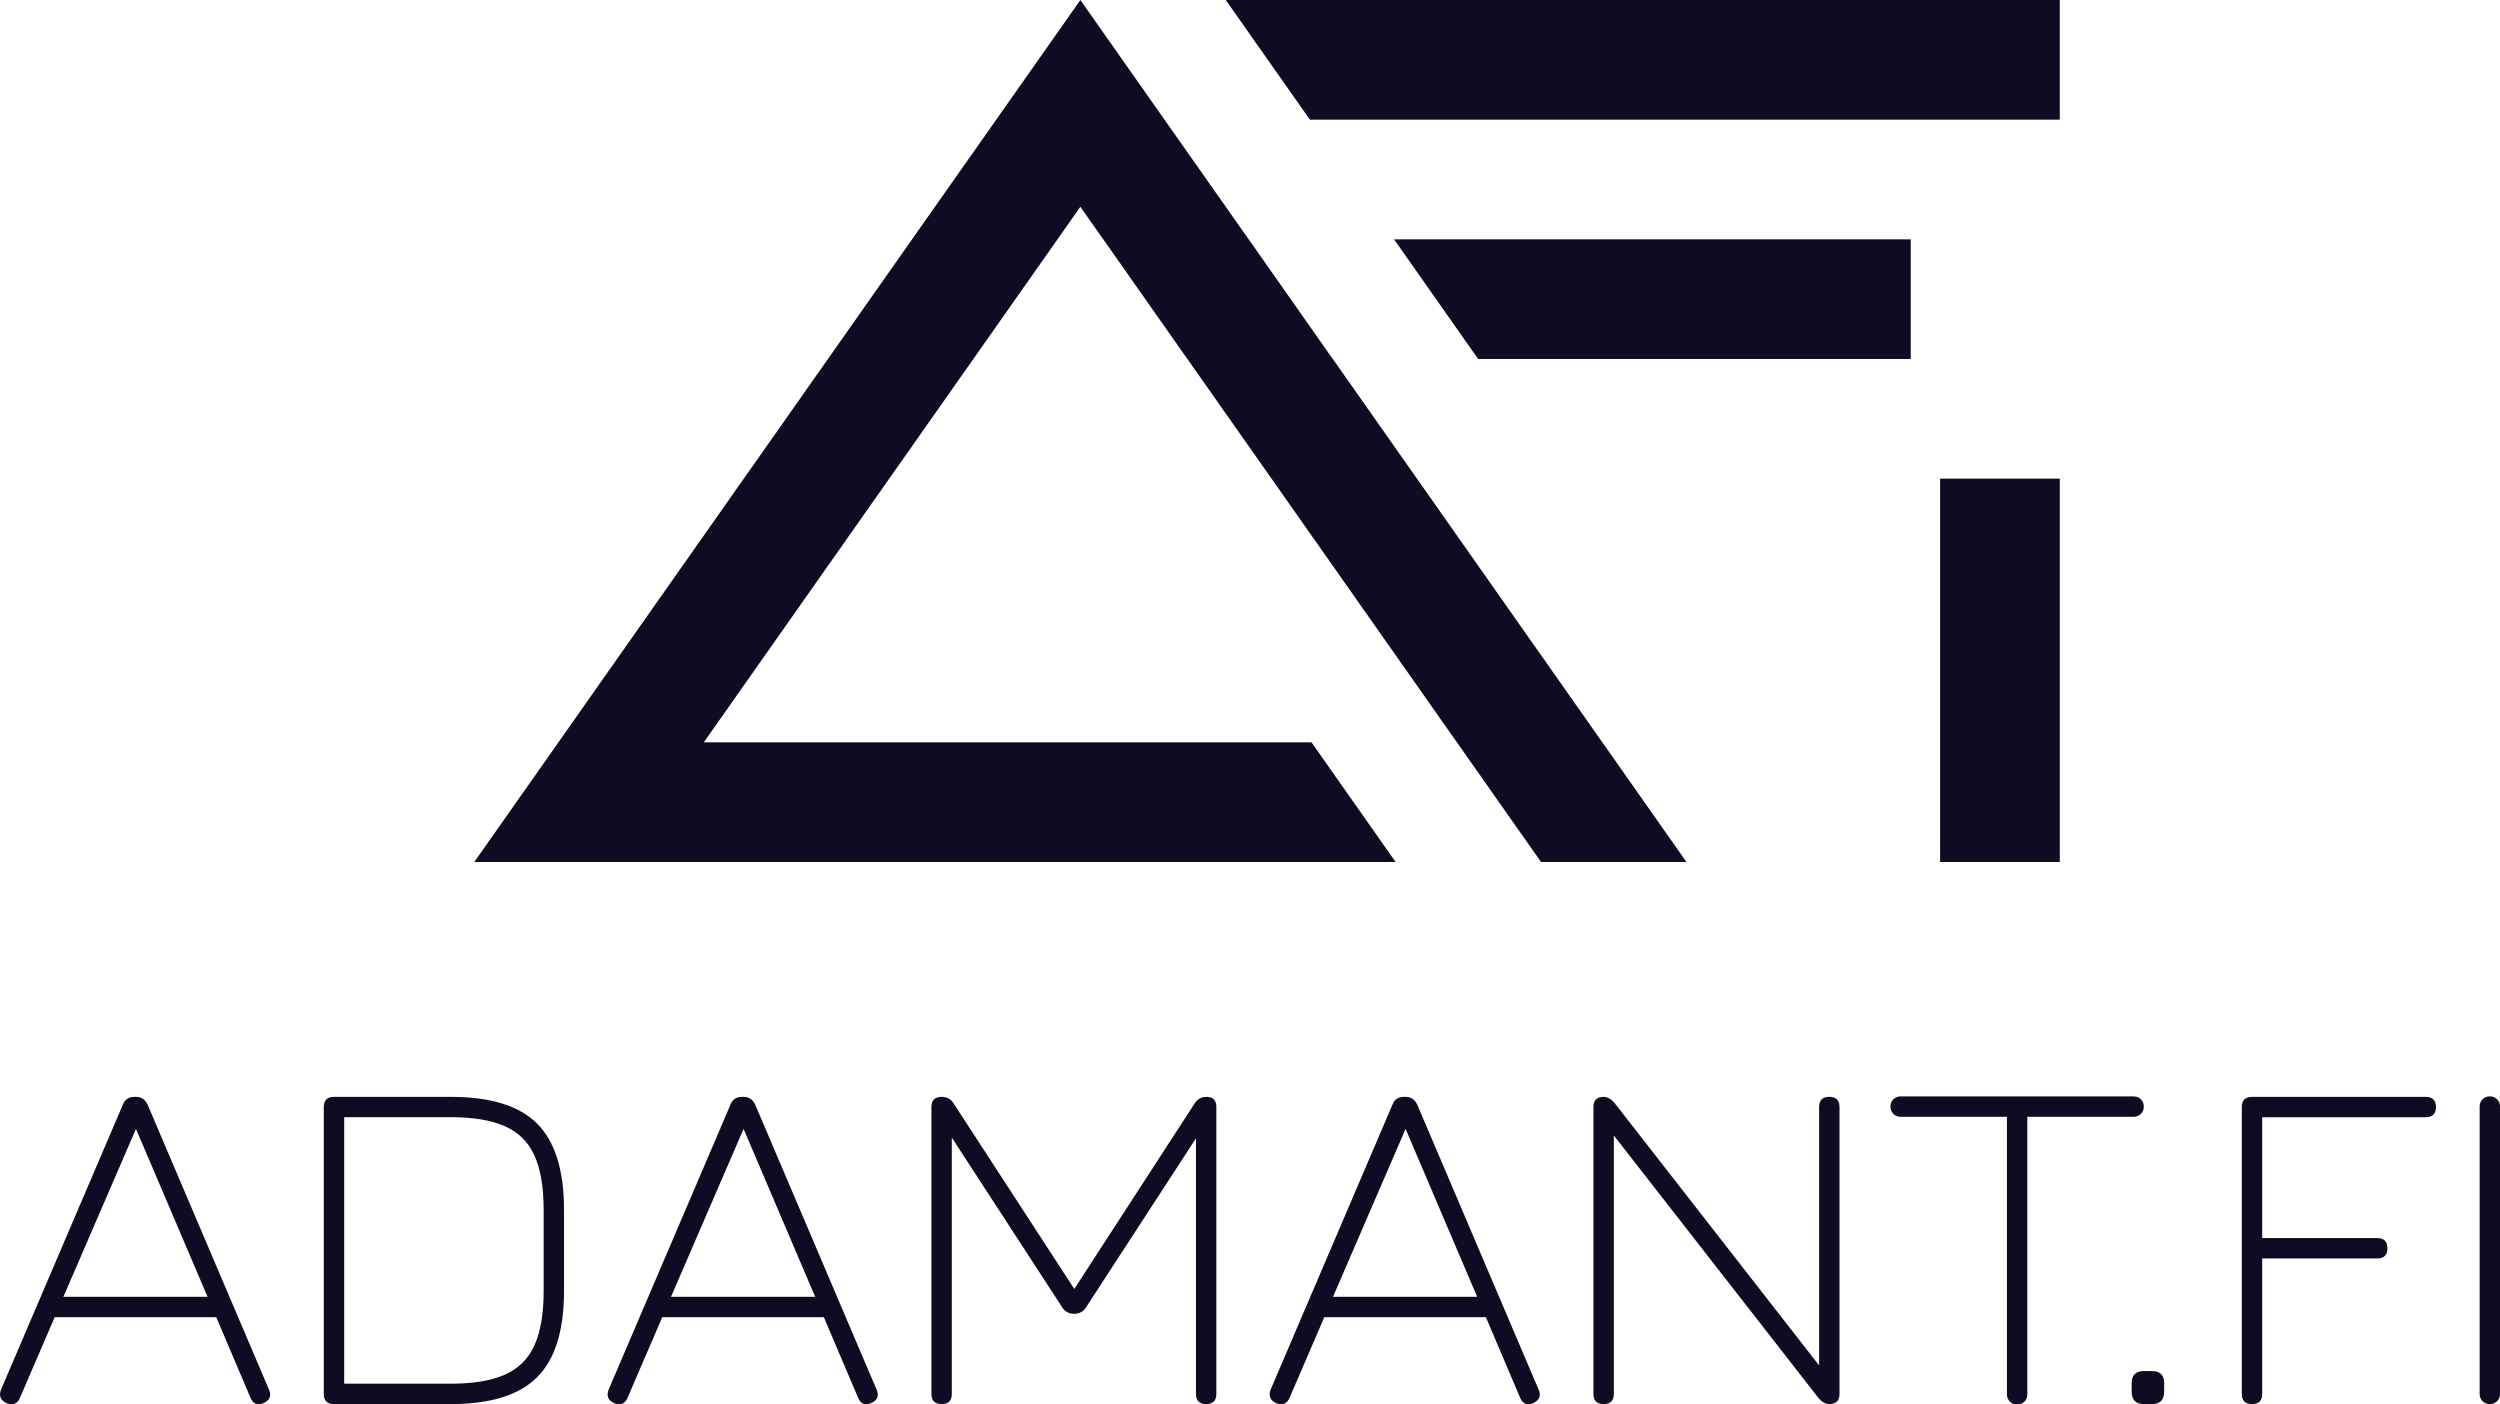 <?xml version="1.0" encoding="UTF-8"?>
<svg id="Capa_1" data-name="Capa 1" xmlns="http://www.w3.org/2000/svg" viewBox="0 0 850.95 477.92">
  <defs>
    <style>
      .cls-1 {
        fill: #0d0c22;
      }
    </style>
  </defs>
  <g>
    <path class="cls-1" d="m2.18,477.59c-2.04-.99-2.64-2.53-1.82-4.63l41.46-96.97c.66-1.76,1.98-2.64,3.96-2.64h.5c1.82,0,3.14.88,3.96,2.64l41.3,96.97c.94,2.09.33,3.63-1.82,4.63-2.09.88-3.58.28-4.46-1.82l-11.65-27.42H18.61l-11.81,27.42c-.88,2.09-2.42,2.7-4.63,1.82Zm19.41-36.18h49.06l-24.37-57.16-24.7,57.16Z"/>
    <path class="cls-1" d="m113.68,477.92c-2.31,0-3.47-1.16-3.47-3.47v-97.63c0-2.31,1.16-3.47,3.47-3.47h39.81c13.49,0,23.28,3.04,29.36,9.13,6.08,6.09,9.13,15.87,9.13,29.36v27.59c0,13.44-3.04,23.21-9.13,29.32-6.08,6.11-15.87,9.17-29.36,9.17h-39.81Zm3.47-6.94h36.34c7.65,0,13.79-1.03,18.42-3.1s7.97-5.41,10.04-10.04c2.06-4.63,3.1-10.77,3.1-18.42v-27.59c0-7.65-1.03-13.8-3.1-18.42-2.07-4.63-5.41-7.97-10.04-10.04-4.63-2.07-10.77-3.1-18.42-3.1h-36.34v90.69Z"/>
    <path class="cls-1" d="m209,477.59c-2.04-.99-2.64-2.53-1.82-4.63l41.46-96.97c.66-1.76,1.98-2.64,3.96-2.64h.5c1.82,0,3.14.88,3.96,2.64l41.3,96.97c.94,2.09.33,3.63-1.82,4.63-2.09.88-3.58.28-4.46-1.82l-11.65-27.42h-55.01l-11.81,27.42c-.88,2.09-2.42,2.7-4.63,1.82Zm19.41-36.18h49.06l-24.37-57.16-24.7,57.16Z"/>
    <path class="cls-1" d="m320.51,477.92c-2.31,0-3.47-1.16-3.47-3.47v-97.63c0-2.31,1.16-3.47,3.47-3.47,1.82,0,3.19.77,4.13,2.31l41.8,64.26-1.65.17,41.8-64.43c.94-1.54,2.31-2.31,4.13-2.31,2.2,0,3.3,1.16,3.3,3.47v97.63c0,2.31-1.16,3.47-3.47,3.47s-3.47-1.16-3.47-3.47v-90.69l1.98.66-39.32,60.46c-.94,1.54-2.31,2.31-4.13,2.31s-3.19-.77-4.13-2.31l-39.32-60.46,1.82.83v89.21c0,2.31-1.16,3.47-3.47,3.47Z"/>
    <path class="cls-1" d="m434.33,477.59c-2.04-.99-2.64-2.53-1.82-4.63l41.46-96.97c.66-1.76,1.98-2.64,3.97-2.64h.5c1.82,0,3.14.88,3.96,2.64l41.3,96.97c.94,2.09.33,3.63-1.82,4.63-2.09.88-3.58.28-4.46-1.82l-11.65-27.42h-55.01l-11.81,27.42c-.88,2.09-2.42,2.7-4.63,1.82Zm19.41-36.18h49.06l-24.37-57.16-24.7,57.16Z"/>
    <path class="cls-1" d="m545.84,477.92c-2.31,0-3.47-1.16-3.47-3.47v-97.63c0-2.31,1.16-3.47,3.47-3.47,1.27,0,2.48.66,3.64,1.98l71.2,91.35h-1.49v-89.87c0-2.31,1.16-3.47,3.47-3.47s3.47,1.16,3.47,3.47v97.63c0,2.31-1.16,3.47-3.47,3.47-1.27,0-2.48-.66-3.63-1.98l-71.2-91.35h1.49v89.87c0,2.31-1.16,3.47-3.47,3.47Z"/>
    <path class="cls-1" d="m686.59,478.09c-.99,0-1.82-.33-2.48-.99s-.99-1.49-.99-2.48v-94.49h-36.18c-.99,0-1.82-.33-2.48-.99s-.99-1.49-.99-2.48.33-1.82.99-2.48,1.49-.99,2.48-.99h79.3c.99,0,1.82.33,2.48.99s.99,1.49.99,2.48-.33,1.82-.99,2.48-1.49.99-2.48.99h-36.18v94.49c0,.99-.33,1.82-.99,2.48s-1.49.99-2.48.99Z"/>
    <path class="cls-1" d="m729.7,477.92c-2.75,0-4.13-1.43-4.13-4.29v-2.81c0-2.75,1.38-4.13,4.13-4.13h2.81c2.75,0,4.13,1.38,4.13,4.13v2.81c0,2.86-1.38,4.29-4.13,4.29h-2.81Z"/>
    <path class="cls-1" d="m766.54,477.92c-2.31,0-3.47-1.16-3.47-3.47v-97.63c0-2.31,1.16-3.47,3.47-3.47h59.14c1.16,0,2.02.29,2.6.87s.87,1.45.87,2.6c0,2.31-1.16,3.47-3.47,3.47h-55.67v41.13h39.15c2.31,0,3.47,1.16,3.47,3.47s-1.16,3.47-3.47,3.47h-39.15v46.09c0,2.31-1.16,3.47-3.47,3.47Z"/>
    <path class="cls-1" d="m847.49,477.92c-.99,0-1.82-.33-2.48-.99s-.99-1.49-.99-2.48v-97.8c0-.99.33-1.82.99-2.48s1.49-.99,2.48-.99,1.82.33,2.48.99c.66.66.99,1.49.99,2.48v97.8c0,.99-.33,1.82-.99,2.48-.66.66-1.49.99-2.48.99Z"/>
  </g>
  <g>
    <rect class="cls-1" x="660.38" y="162.92" width="40.73" height="130.49"/>
    <g>
      <polygon class="cls-1" points="574.04 293.41 524.54 293.41 495.91 252.68 404.17 122.19 404.15 122.19 375.54 81.46 375.51 81.46 367.74 70.38 343 105.57 239.56 252.68 446.41 252.68 475.05 293.41 161.43 293.41 318.24 70.38 343 35.19 367.74 0 396.37 40.73 417.23 70.38 425.01 81.46 425.03 81.46 453.64 122.19 453.67 122.19 574.04 293.41"/>
      <polygon class="cls-1" points="701.11 0 701.11 40.73 445.86 40.73 417.22 0 701.11 0"/>
      <polygon class="cls-1" points="650.38 81.46 650.38 122.19 503.13 122.19 474.5 81.46 650.38 81.46"/>
    </g>
  </g>
</svg>